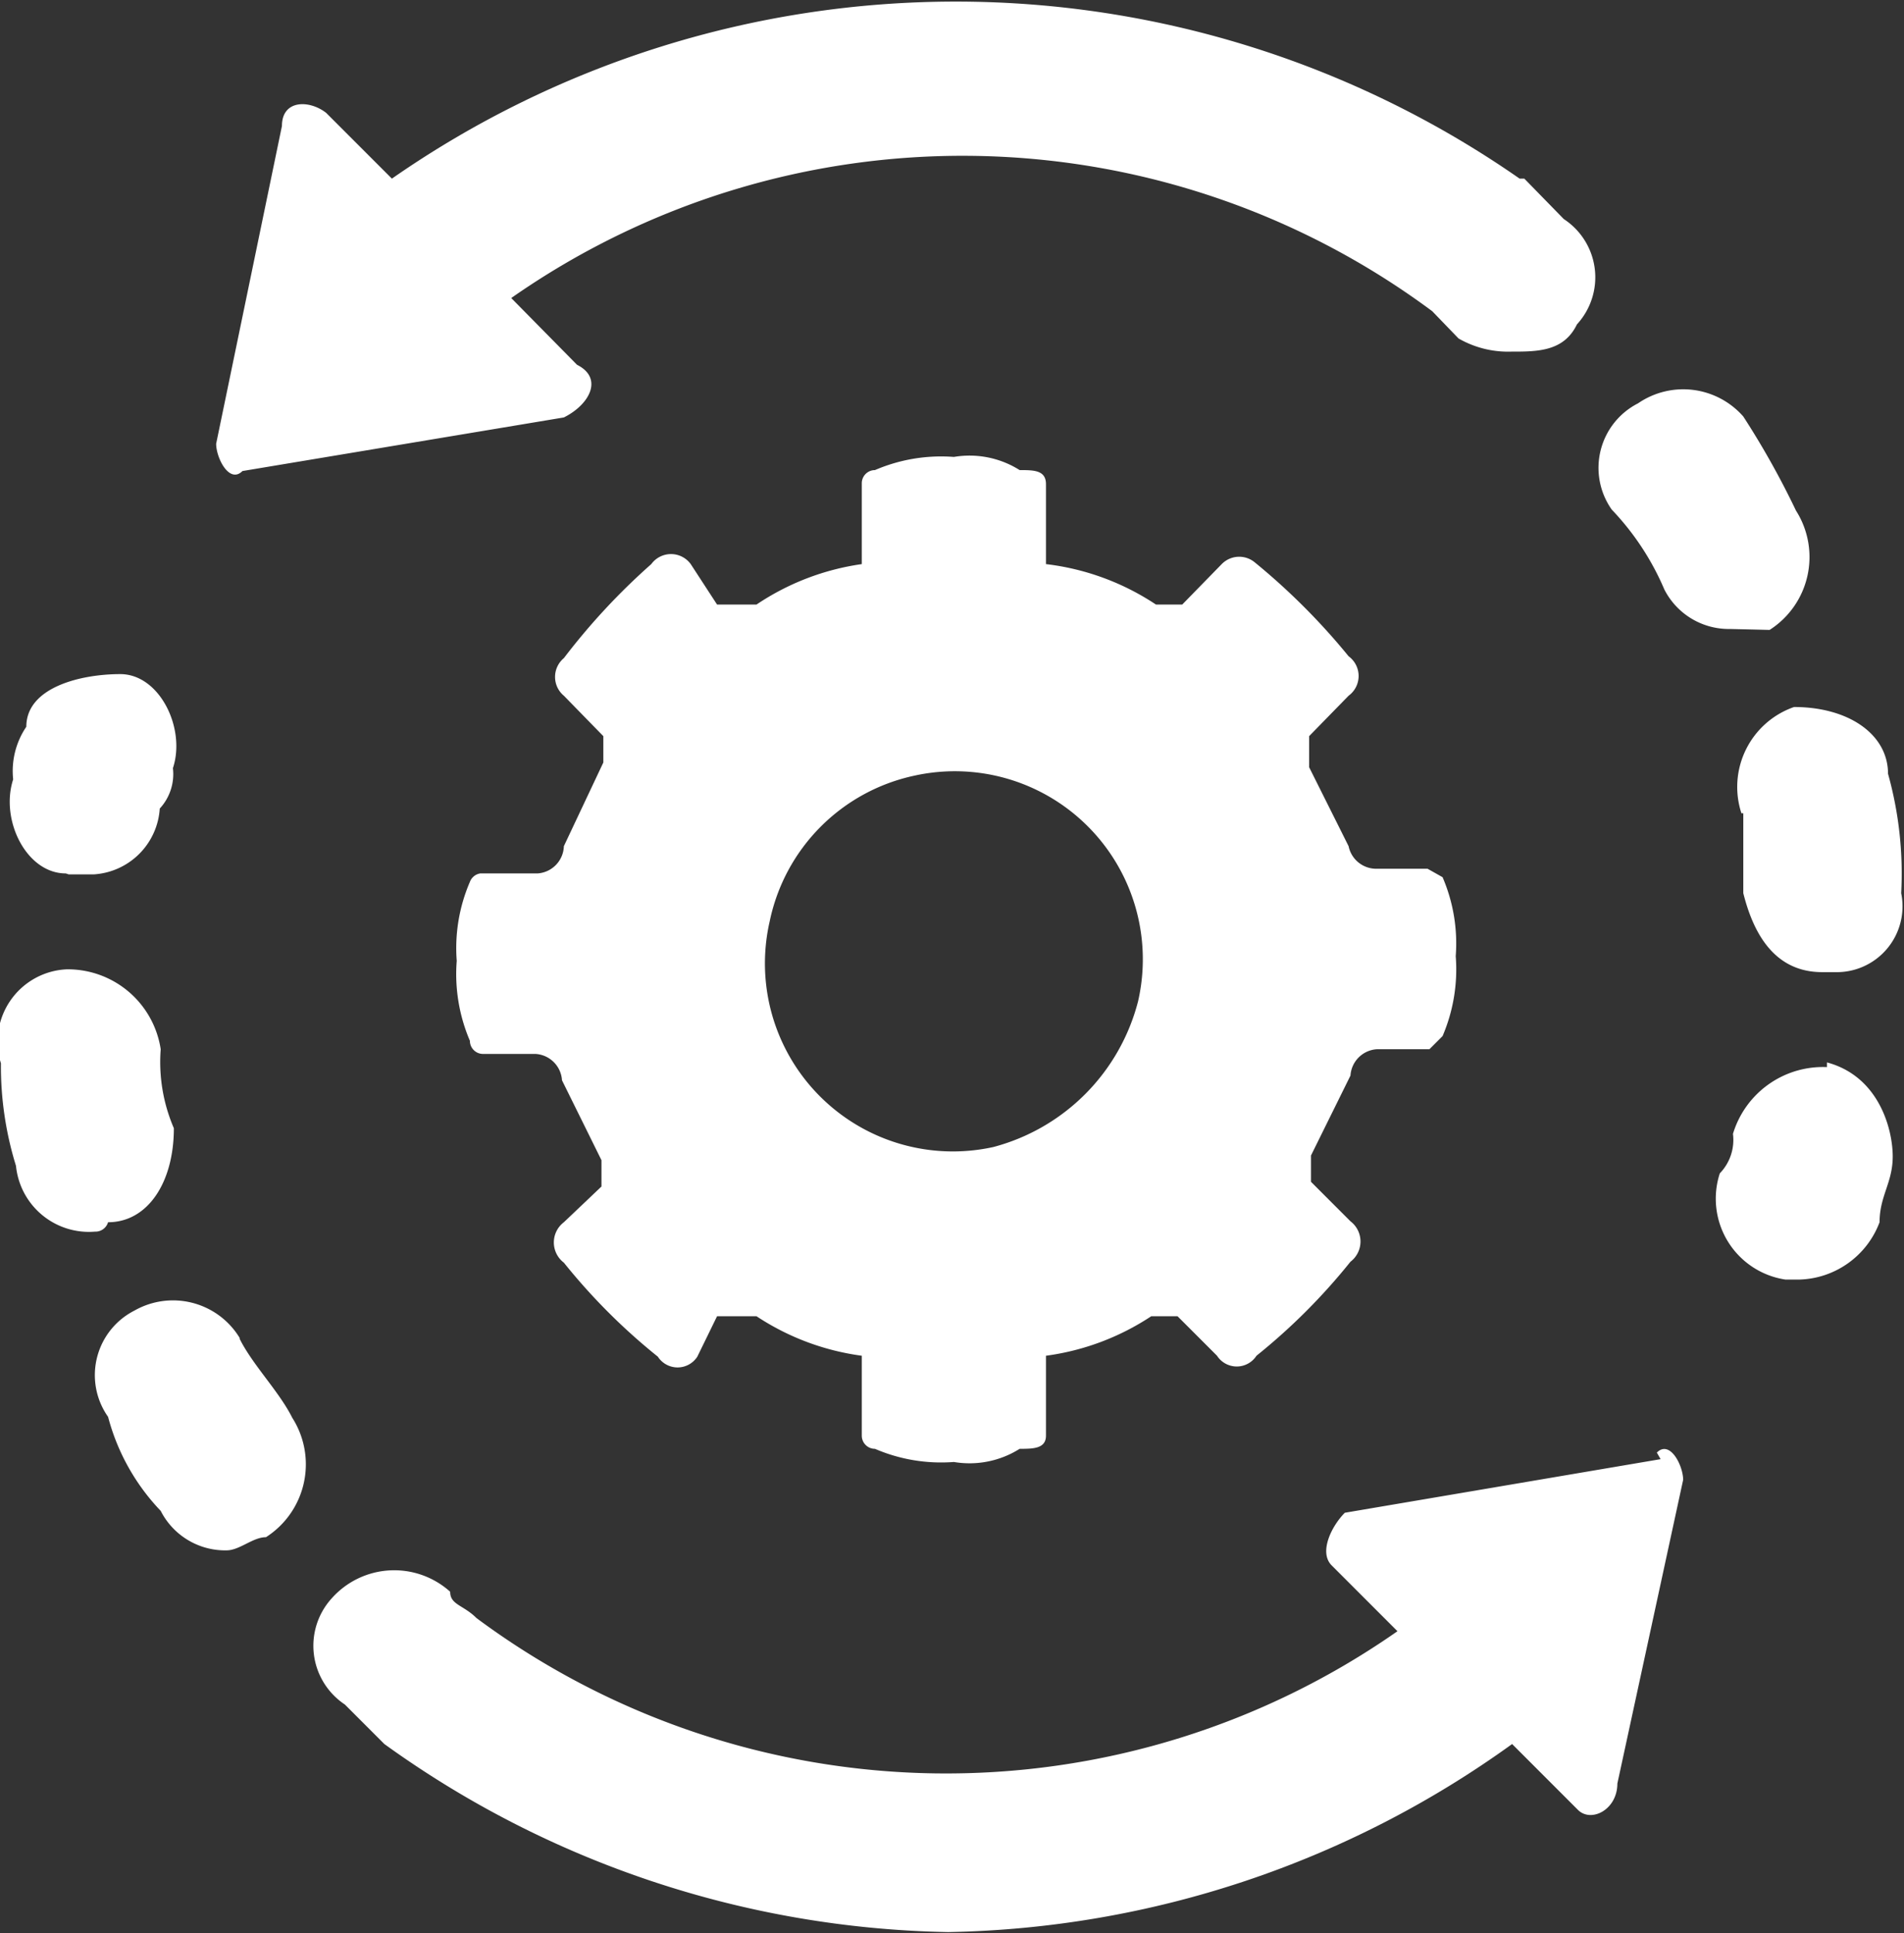 <svg xmlns="http://www.w3.org/2000/svg" viewBox="0 0 20.26 20.56"><rect x="0" y="0" width="20.26" height="20.56" fill="#333333" stroke="none"/><defs><style>.cls-1{fill:#fff;fill-rule:evenodd;}</style></defs><g id="레이어_2" data-name="레이어 2"><g id="Layer_1" data-name="Layer 1"><path class="cls-1" d="M.73,9.3H1a.75.75,0,0,0,.7-.7.54.54,0,0,0,.14-.43c.14-.42-.14-1-.56-1s-1,.14-1,.56a.84.84,0,0,0-.14.56c-.14.43.14,1,.56,1M1.85,12a1.78,1.78,0,0,1-.14-.84,1,1,0,0,0-1-.85.77.77,0,0,0-.7,1A3.57,3.57,0,0,0,.17,12.4a.78.78,0,0,0,.84.7A.14.14,0,0,0,1.15,13c.42,0,.7-.42.7-1m15.82,3.52-3.36.57c-.14.14-.28.42-.14.56l.7.7a8.38,8.38,0,0,1-9.8-.14c-.14-.14-.28-.14-.28-.28A.89.89,0,0,0,3.53,17a.75.75,0,0,0,.14,1.13l.42.42a10.57,10.57,0,0,0,6,2,10.57,10.57,0,0,0,6-2l.7.7c.14.14.42,0,.42-.28l.7-3.23c0-.15-.14-.43-.28-.29M2.55,14.23a.83.83,0,0,0-1.12-.29.77.77,0,0,0-.28,1.13,2.29,2.29,0,0,0,.56,1,.77.77,0,0,0,.7.42c.14,0,.28-.14.42-.14a.92.92,0,0,0,.28-1.27c-.14-.28-.42-.56-.56-.84"/><path class="cls-1" d="M15.19,9.24h-.56A.3.3,0,0,1,14.35,9l-.42-.84V7.83l.42-.43a.26.26,0,0,0,0-.42,7,7,0,0,0-1-1A.26.26,0,0,0,13,6l-.42.43h-.28A2.68,2.68,0,0,0,11.13,6V5.15C11.13,5,11,5,10.85,5a1,1,0,0,0-.7-.14A1.78,1.78,0,0,0,9.31,5a.14.14,0,0,0-.14.14V6a2.68,2.68,0,0,0-1.12.43H7.63L7.35,6a.26.26,0,0,0-.42,0A7,7,0,0,0,6,7,.26.26,0,0,0,6,7.4l.42.43v.28L6,9a.3.3,0,0,1-.28.29H5.11A.14.14,0,0,0,5,9.38a1.78,1.78,0,0,0-.14.84,1.8,1.8,0,0,0,.14.85.14.14,0,0,0,.14.14h.56a.3.3,0,0,1,.28.28l.42.85v.28L6,13a.27.27,0,0,0,0,.43,6.47,6.47,0,0,0,1,1,.25.25,0,0,0,.42,0L7.63,14h.42a2.67,2.67,0,0,0,1.12.42v.85a.14.14,0,0,0,.14.14,1.78,1.78,0,0,0,.84.14,1,1,0,0,0,.7-.14c.14,0,.28,0,.28-.14v-.85A2.67,2.67,0,0,0,12.25,14h.28l.42.42a.25.25,0,0,0,.42,0,6.47,6.47,0,0,0,1-1,.27.27,0,0,0,0-.43l-.42-.42v-.28l.42-.85a.3.3,0,0,1,.28-.28h.56l.14-.14a1.8,1.8,0,0,0,.14-.85,1.78,1.78,0,0,0-.14-.84Zm-3.08,1.41a2.16,2.16,0,0,1-1.54,1.55A2,2,0,0,1,8.19,9.8,2,2,0,0,1,9.73,8.25a2,2,0,0,1,2.38,2.4m6.44-2v.85q.21.84.84.84h.14a.7.7,0,0,0,.7-.84,3.94,3.94,0,0,0-.14-1.27c0-.42-.42-.71-1-.71a.9.9,0,0,0-.56,1.13M16.17,1.9h0a10.5,10.5,0,0,0-12,0l-.7-.7C3.29,1.06,3,1.06,3,1.34l-.7,3.38c0,.15.14.43.28.29L6,4.44c.28-.14.42-.42.14-.56l-.7-.71a8.38,8.38,0,0,1,9.8.14l.28.29a1.06,1.06,0,0,0,.56.14c.28,0,.56,0,.7-.29a.74.74,0,0,0-.14-1.12l-.42-.43m3.22,9.45a1,1,0,0,0-1,.71.51.51,0,0,1-.14.42.87.87,0,0,0,.7,1.13h.14A.94.94,0,0,0,20,13c0-.28.14-.42.14-.7s-.14-.85-.7-1M18.83,6.7a.92.92,0,0,0,.28-1.27,8.84,8.84,0,0,0-.56-1,.85.85,0,0,0-1.12-.14.77.77,0,0,0-.28,1.13,2.84,2.84,0,0,1,.56.85.77.77,0,0,0,.7.42Z"/></g></g></svg>